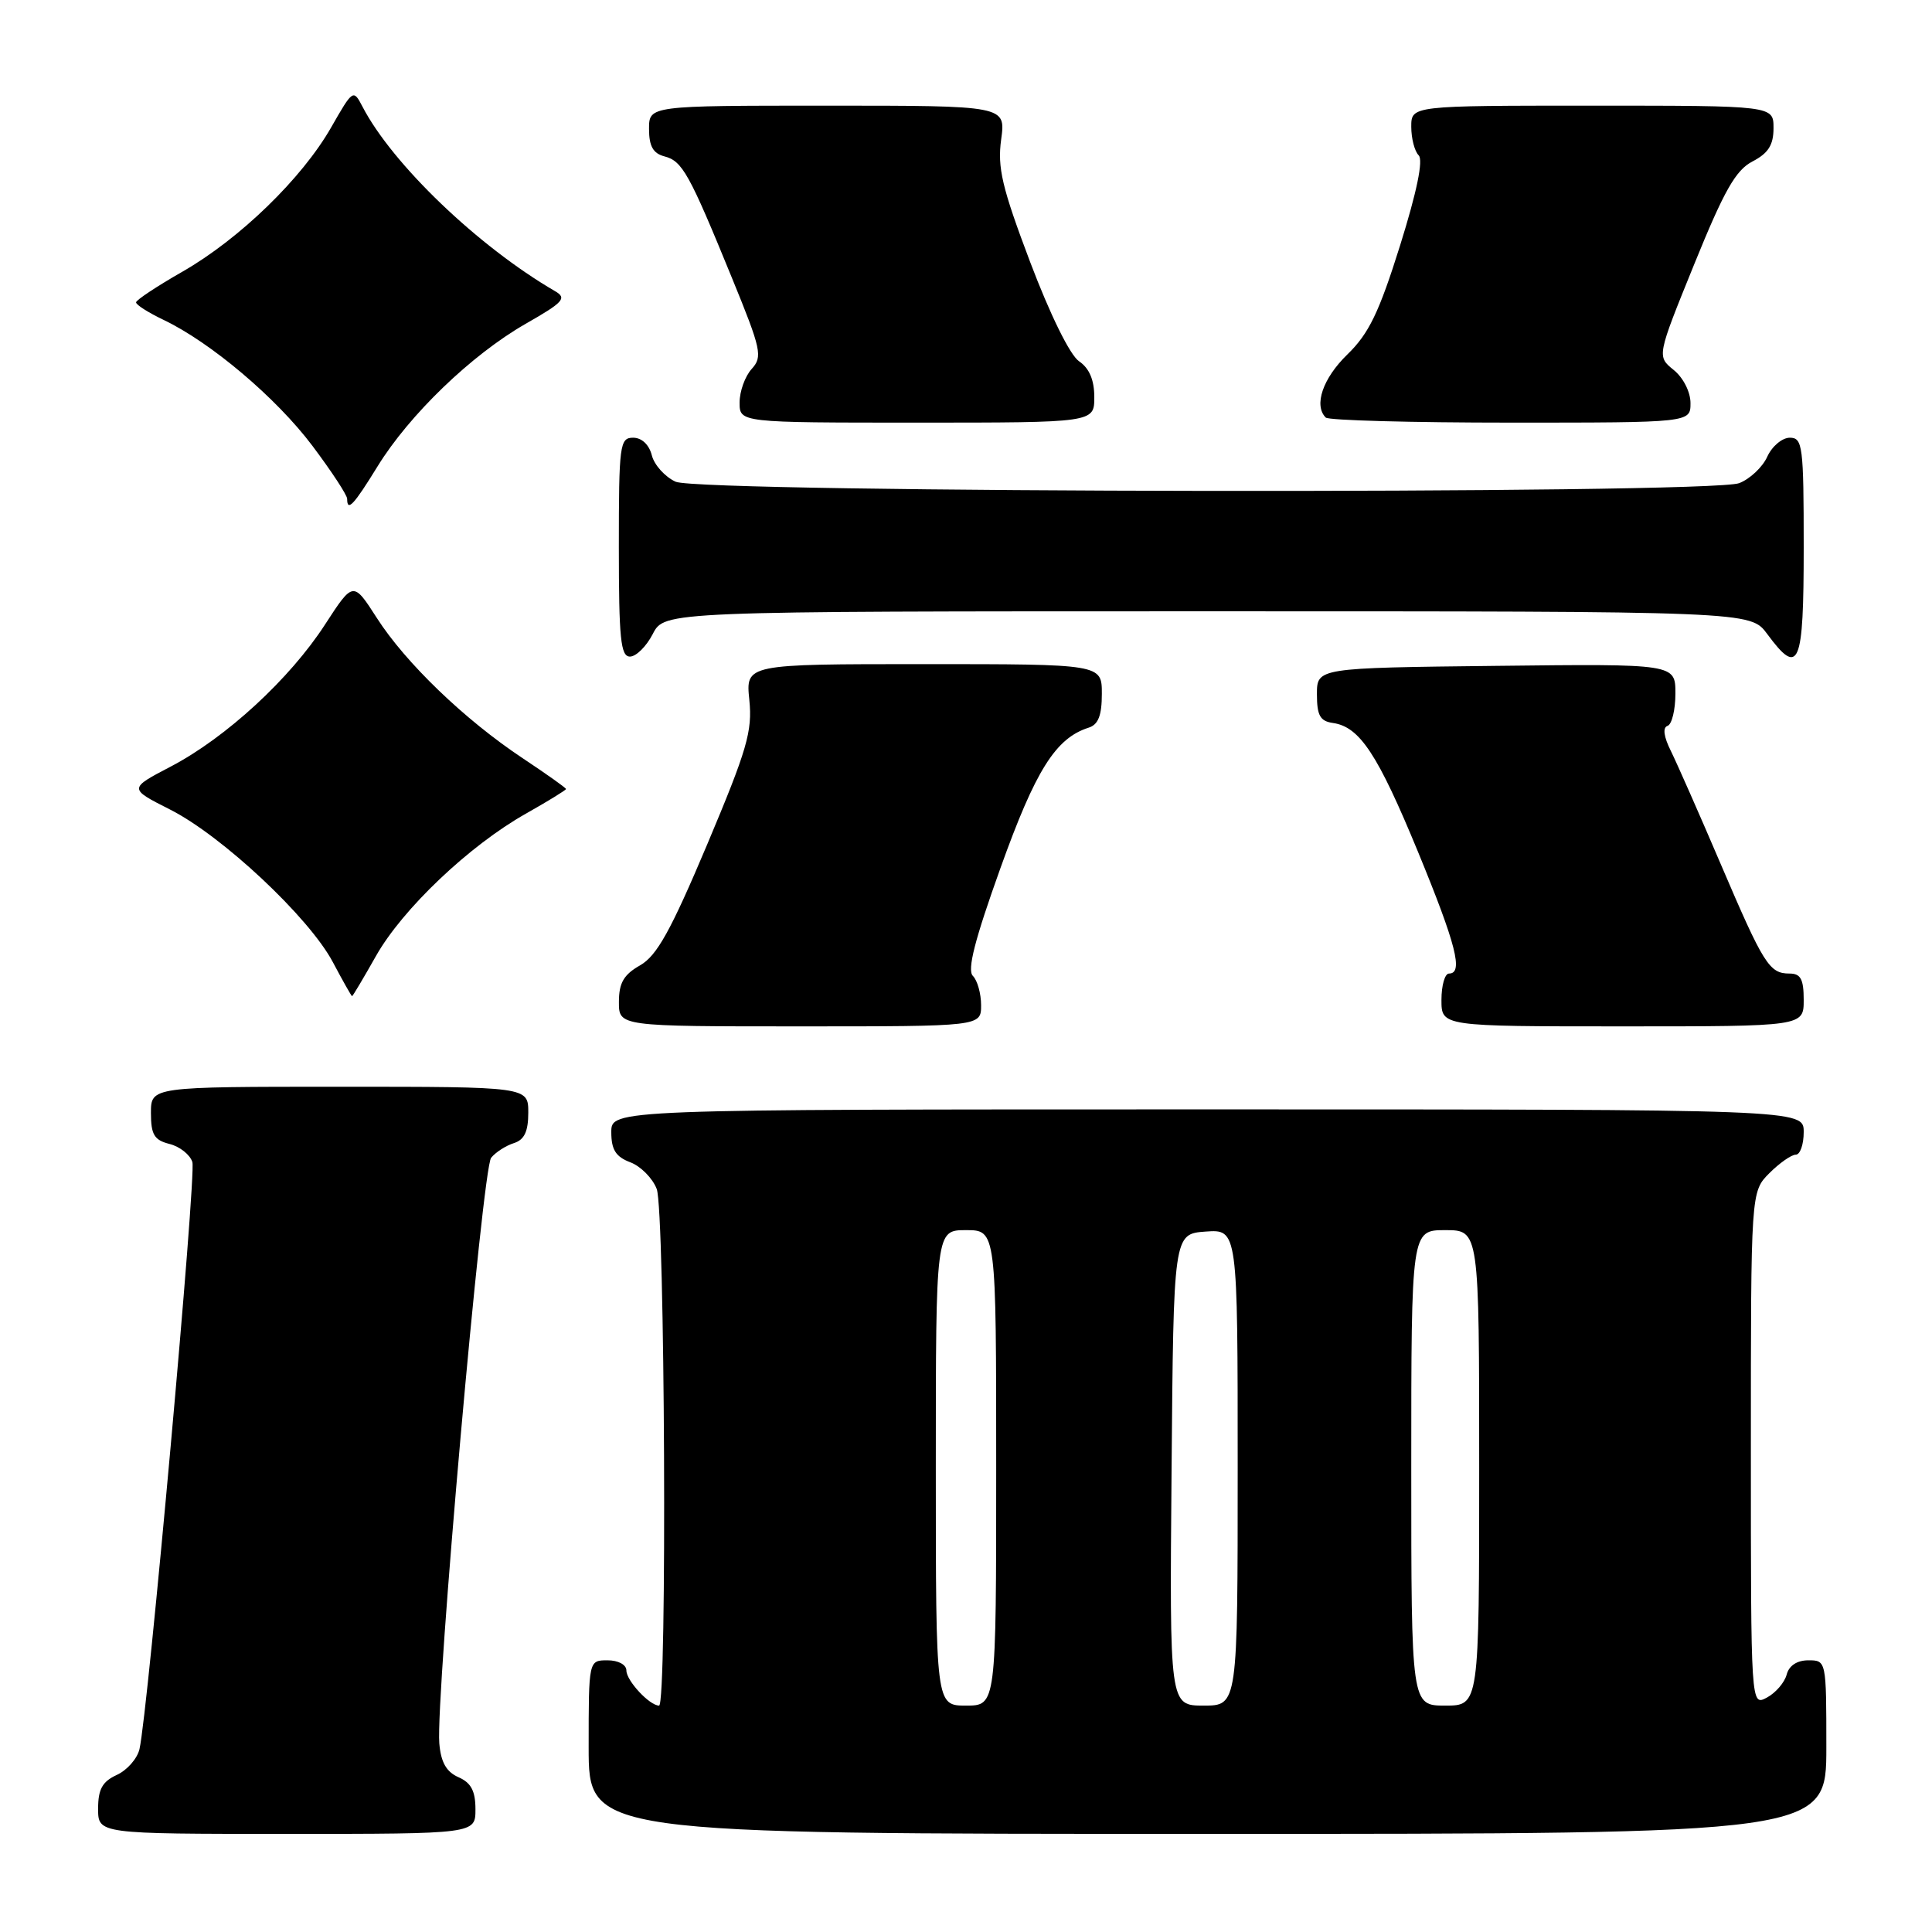 <?xml version="1.0" encoding="UTF-8" standalone="no"?>
<!DOCTYPE svg PUBLIC "-//W3C//DTD SVG 1.1//EN" "http://www.w3.org/Graphics/SVG/1.1/DTD/svg11.dtd" >
<svg xmlns="http://www.w3.org/2000/svg" xmlns:xlink="http://www.w3.org/1999/xlink" version="1.1" viewBox="0 0 256 256">
 <g >
 <path fill="currentColor"
d=" M 63.00 239.74 C 63.00 237.31 62.42 236.22 60.75 235.49 C 59.14 234.78 58.42 233.51 58.21 231.00 C 57.72 224.91 63.92 154.80 65.08 153.41 C 65.68 152.67 67.04 151.80 68.09 151.47 C 69.48 151.03 70.00 149.93 70.00 147.43 C 70.00 144.00 70.00 144.00 45.00 144.00 C 20.00 144.00 20.00 144.00 20.00 147.48 C 20.00 150.35 20.44 151.07 22.46 151.58 C 23.82 151.92 25.18 153.00 25.49 153.98 C 26.03 155.67 19.60 226.95 18.48 231.78 C 18.18 233.04 16.83 234.57 15.47 235.19 C 13.56 236.07 13.00 237.08 13.00 239.66 C 13.00 243.00 13.00 243.00 38.00 243.00 C 63.00 243.00 63.00 243.00 63.00 239.74 Z  M 242.00 231.50 C 242.00 220.05 241.99 220.00 239.62 220.00 C 238.12 220.00 237.05 220.70 236.74 221.90 C 236.46 222.95 235.29 224.31 234.12 224.94 C 232.00 226.07 232.00 226.07 232.00 191.99 C 232.00 157.91 232.00 157.91 234.45 155.45 C 235.80 154.10 237.38 153.00 237.95 153.00 C 238.53 153.00 239.00 151.65 239.00 150.00 C 239.00 147.00 239.00 147.00 160.00 147.00 C 81.00 147.00 81.00 147.00 81.00 150.02 C 81.00 152.34 81.59 153.28 83.52 154.01 C 84.90 154.53 86.48 156.13 87.02 157.55 C 88.11 160.43 88.41 226.00 87.33 226.00 C 86.07 226.00 83.00 222.70 83.00 221.35 C 83.00 220.58 81.93 220.00 80.50 220.00 C 78.00 220.00 78.00 220.00 78.00 231.50 C 78.00 243.00 78.00 243.00 160.00 243.00 C 242.00 243.00 242.00 243.00 242.00 231.50 Z  M 130.00 133.20 C 130.00 131.66 129.51 129.91 128.91 129.31 C 128.13 128.53 129.16 124.52 132.57 115.01 C 137.22 102.04 139.88 97.81 144.25 96.42 C 145.53 96.02 146.00 94.80 146.00 91.93 C 146.00 88.00 146.00 88.00 122.40 88.00 C 98.80 88.00 98.80 88.00 99.29 92.75 C 99.71 96.90 99.00 99.32 93.70 111.91 C 88.88 123.33 87.04 126.64 84.82 127.91 C 82.65 129.14 82.01 130.24 82.01 132.75 C 82.00 136.00 82.00 136.00 106.00 136.00 C 130.00 136.00 130.00 136.00 130.00 133.20 Z  M 239.00 132.50 C 239.00 129.74 238.60 129.00 237.12 129.00 C 234.44 129.00 233.70 127.82 227.99 114.46 C 225.18 107.88 222.21 101.16 221.40 99.51 C 220.45 97.61 220.29 96.40 220.96 96.18 C 221.53 95.99 222.00 94.06 222.00 91.90 C 222.00 87.96 222.00 87.96 198.25 88.23 C 174.50 88.50 174.50 88.50 174.50 92.00 C 174.50 94.81 174.92 95.56 176.63 95.80 C 180.17 96.31 182.56 99.94 187.90 112.89 C 192.95 125.17 193.93 129.00 192.00 129.00 C 191.45 129.00 191.00 130.57 191.00 132.50 C 191.00 136.00 191.00 136.00 215.00 136.00 C 239.00 136.00 239.00 136.00 239.00 132.50 Z  M 49.81 126.69 C 53.32 120.46 62.18 112.04 69.69 107.81 C 72.61 106.16 75.00 104.69 75.00 104.55 C 75.00 104.40 72.42 102.57 69.26 100.47 C 61.59 95.38 53.75 87.84 49.93 81.88 C 46.80 77.01 46.80 77.01 43.07 82.75 C 38.42 89.94 29.96 97.73 22.65 101.56 C 17.04 104.49 17.04 104.49 22.52 107.26 C 29.43 110.75 40.96 121.56 44.10 127.48 C 45.42 129.97 46.57 132.00 46.65 132.00 C 46.74 132.00 48.16 129.61 49.81 126.69 Z  M 86.50 84.00 C 88.05 81.00 88.05 81.00 160.00 81.00 C 231.94 81.00 231.94 81.00 234.16 84.00 C 238.39 89.73 239.00 88.29 239.00 72.50 C 239.00 59.09 238.86 58.00 237.16 58.00 C 236.15 58.00 234.80 59.13 234.17 60.52 C 233.54 61.91 231.86 63.48 230.45 64.02 C 226.52 65.51 92.82 65.33 89.52 63.83 C 88.11 63.18 86.69 61.61 86.37 60.33 C 86.01 58.92 85.04 58.00 83.89 58.00 C 82.12 58.00 82.00 58.94 82.00 72.50 C 82.00 84.61 82.24 87.00 83.47 87.00 C 84.29 87.00 85.65 85.65 86.50 84.00 Z  M 50.02 61.81 C 54.24 54.95 62.48 47.02 69.61 42.93 C 74.69 40.03 75.16 39.51 73.53 38.57 C 63.38 32.67 51.99 21.76 48.03 14.13 C 46.82 11.80 46.76 11.84 43.88 16.88 C 40.03 23.63 31.75 31.66 24.17 36.00 C 20.81 37.92 18.05 39.75 18.03 40.06 C 18.01 40.38 19.64 41.41 21.64 42.37 C 27.92 45.36 36.62 52.72 41.40 59.08 C 43.93 62.45 46.00 65.60 46.00 66.10 C 46.00 67.86 46.87 66.93 50.02 61.81 Z  M 145.00 52.62 C 145.00 50.35 144.34 48.79 142.98 47.87 C 141.78 47.06 139.15 41.71 136.50 34.72 C 132.76 24.83 132.15 22.21 132.66 18.47 C 133.27 14.00 133.27 14.00 109.64 14.00 C 86.00 14.00 86.00 14.00 86.00 17.09 C 86.00 19.37 86.54 20.33 88.04 20.72 C 90.42 21.34 91.32 22.97 96.98 36.81 C 100.88 46.34 101.08 47.26 99.60 48.89 C 98.72 49.86 98.00 51.86 98.00 53.33 C 98.00 56.00 98.00 56.00 121.50 56.00 C 145.00 56.00 145.00 56.00 145.00 52.62 Z  M 224.00 53.41 C 224.00 51.94 223.04 50.04 221.77 49.02 C 219.54 47.21 219.54 47.21 224.49 35.02 C 228.46 25.24 229.99 22.54 232.22 21.39 C 234.31 20.30 235.00 19.22 235.00 16.97 C 235.00 14.00 235.00 14.00 211.00 14.00 C 187.00 14.00 187.00 14.00 187.00 16.80 C 187.00 18.34 187.44 20.04 187.98 20.58 C 188.61 21.21 187.75 25.39 185.51 32.55 C 182.73 41.41 181.38 44.21 178.53 46.97 C 175.28 50.13 174.05 53.71 175.67 55.33 C 176.03 55.70 187.06 56.00 200.17 56.00 C 224.00 56.00 224.00 56.00 224.00 53.41 Z  M 124.00 194.50 C 124.00 163.00 124.00 163.00 128.00 163.00 C 132.00 163.00 132.00 163.00 132.00 194.50 C 132.00 226.00 132.00 226.00 128.00 226.00 C 124.00 226.00 124.00 226.00 124.00 194.50 Z  M 155.24 194.75 C 155.50 163.50 155.50 163.50 159.75 163.19 C 164.00 162.89 164.00 162.89 164.00 194.44 C 164.00 226.00 164.00 226.00 159.49 226.00 C 154.97 226.00 154.97 226.00 155.24 194.75 Z  M 187.00 194.50 C 187.00 163.00 187.00 163.00 191.50 163.00 C 196.00 163.00 196.00 163.00 196.00 194.50 C 196.00 226.00 196.00 226.00 191.50 226.00 C 187.00 226.00 187.00 226.00 187.00 194.50 Z "/>
</g>
</svg>